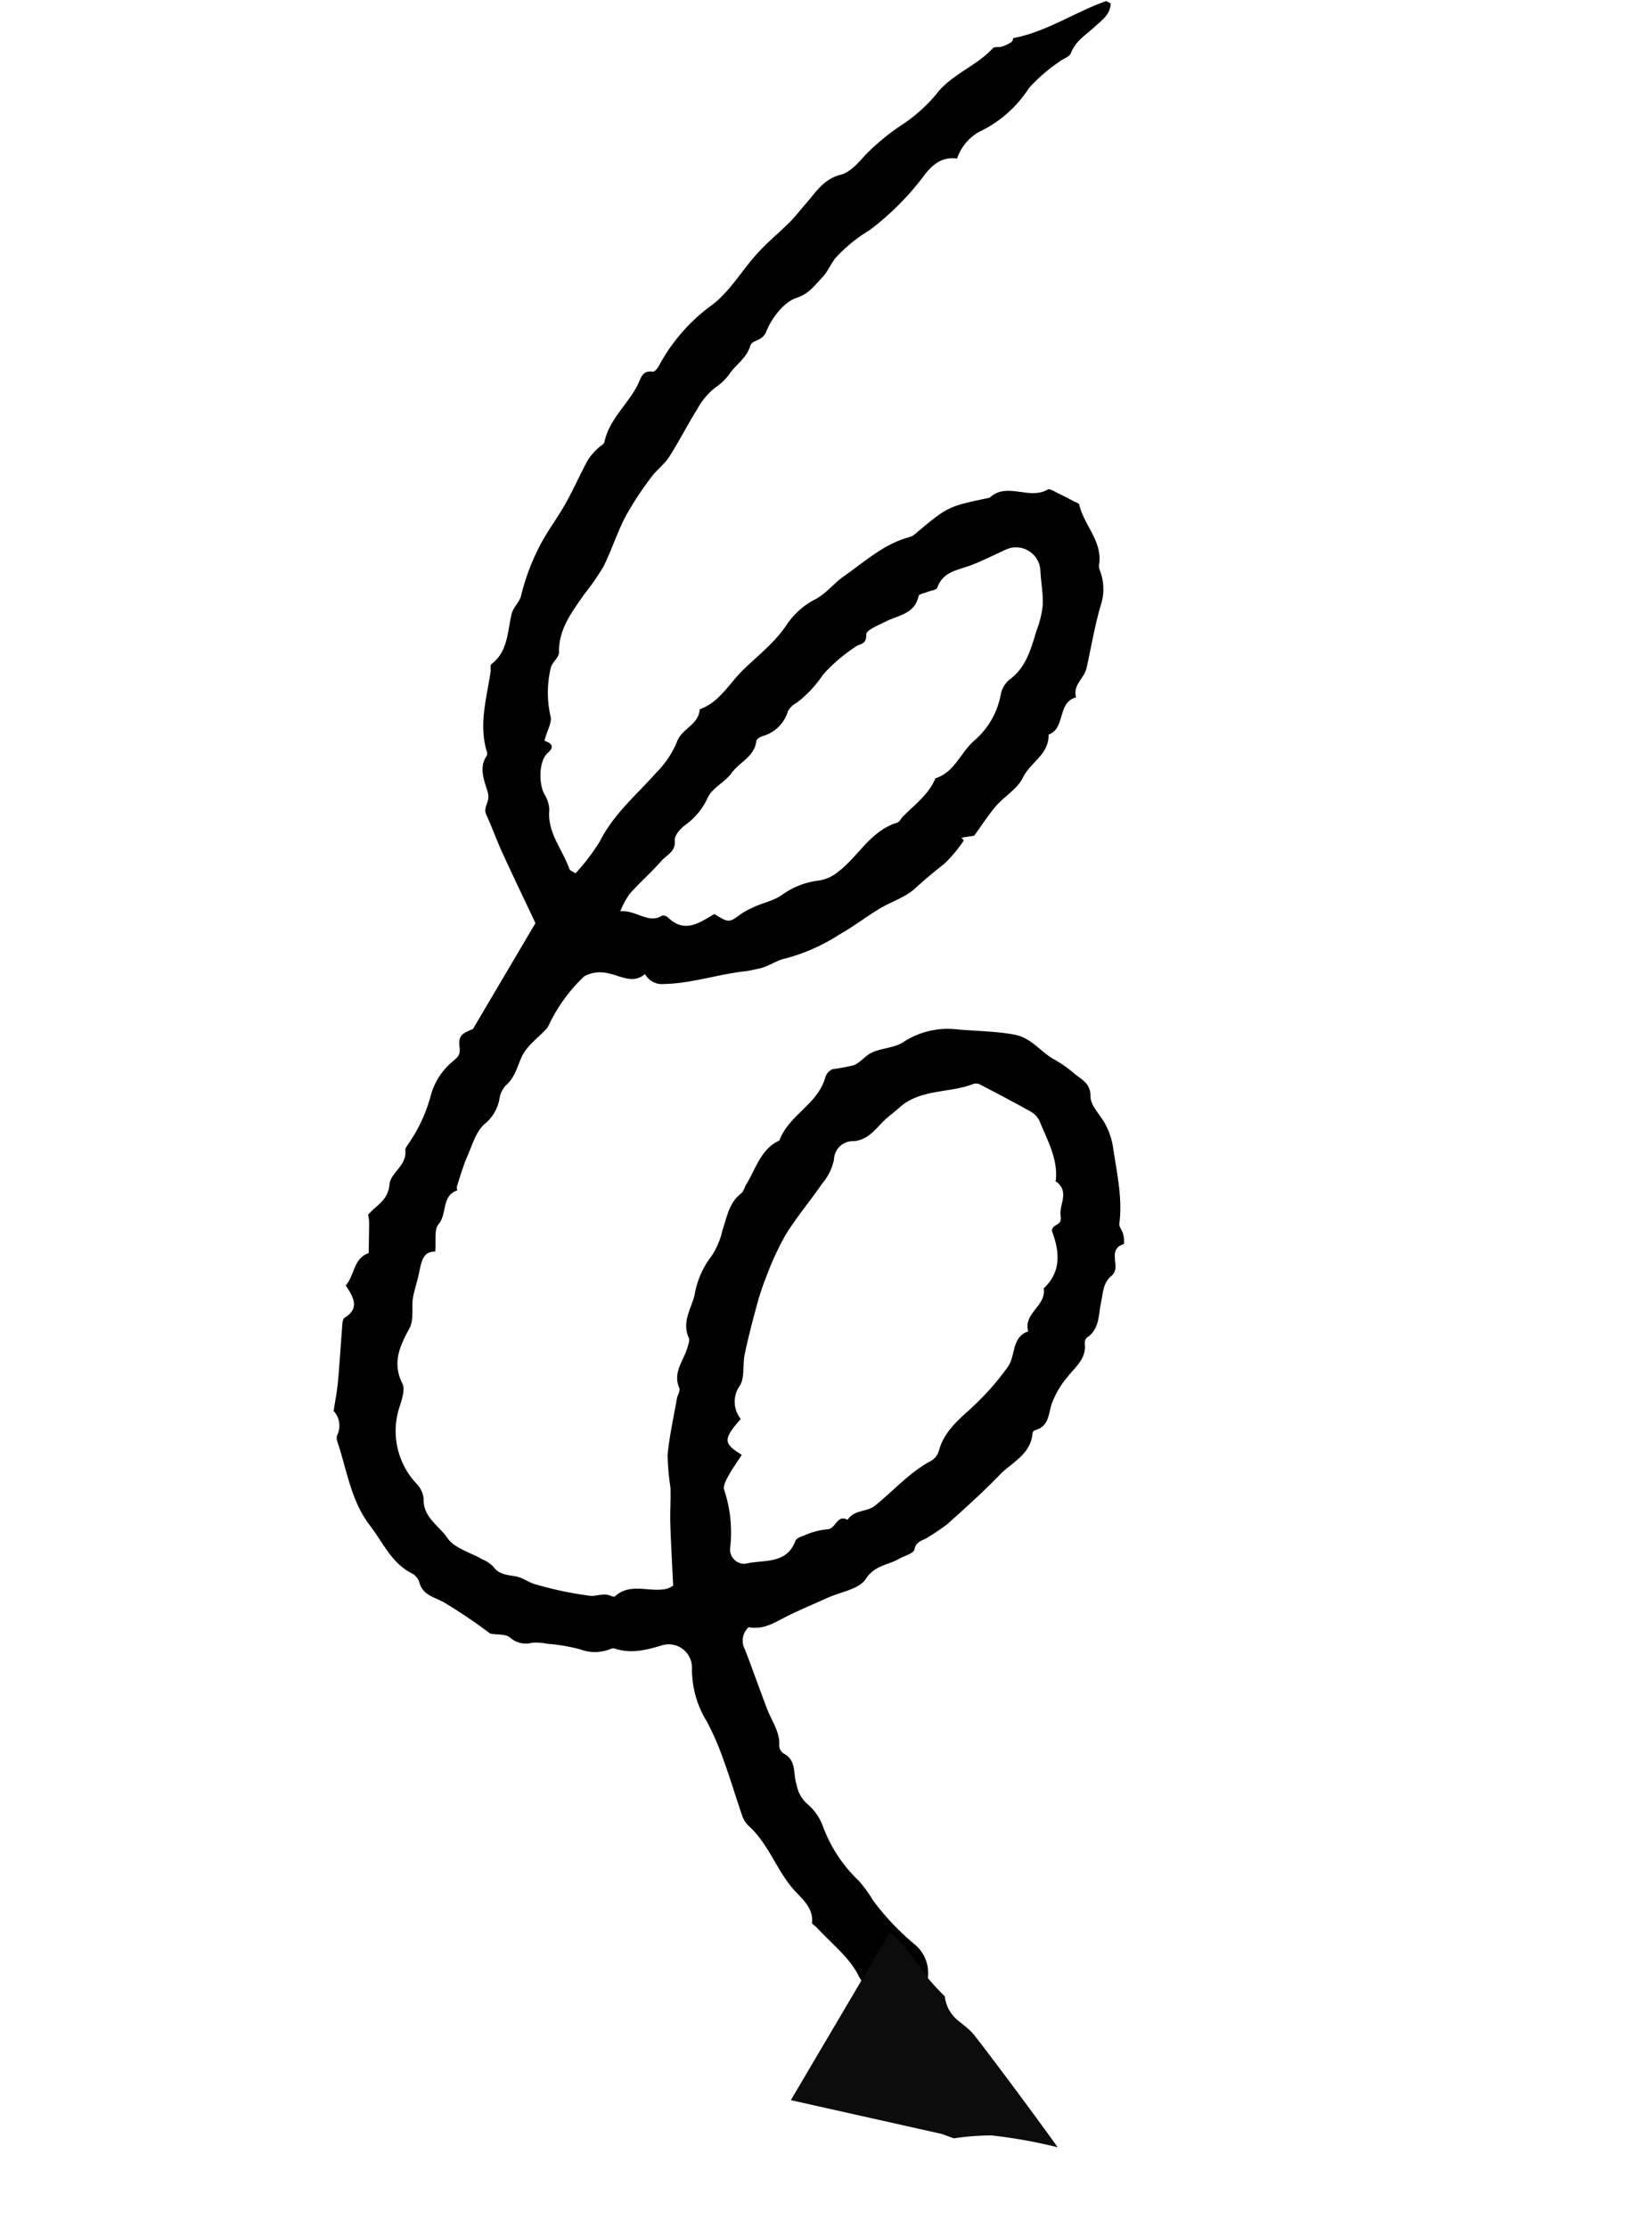 <svg xmlns="http://www.w3.org/2000/svg" width="196.108" height="264.318" viewBox="0 0 196.108 264.318">
  <g id="Group_3326" data-name="Group 3326" transform="translate(250.601 176.27) rotate(146)">
    <g id="Group_3310" data-name="Group 3310" transform="translate(0 0)">
      <path id="Fill-1" d="M78.715,131.2c-1.364-1.533-1.358-1.516-3.1-.9a9.184,9.184,0,0,1-1.5.293c-1.3.224-2.607,0-3.948.492a9.381,9.381,0,0,1-4.46.289,4.556,4.556,0,0,0-2.389.269c-2.912,1.027-5.194,3.582-8.534,3.571-.3,0-.58.346-.881.507-1.747.934-3.663,1.592-5,3.2-2.393.018-3.769,2.082-5.747,2.944a9.445,9.445,0,0,0-4.583,4.31,3.034,3.034,0,0,1-1.486,1.363c-2.328.8-3.523,2.763-4.8,4.653a12.212,12.212,0,0,0-1.569,2.63c-.451,1.277-.6,2.67-.928,4a2.89,2.89,0,0,0,3.119,3.614c1.5-.186,2.986-.457,4.49-.568,1.673-.124,3.458.294,4.693-1.391.166-.226.787-.09,1.2-.129s1.079.063,1.2-.156c1.05-1.9,2.91-1.472,4.545-1.746.973-.163,2.6-.3,2.732-.8.312-1.2,1.024-.8,1.675-1.033a19.864,19.864,0,0,0,4.622-2.025A13.839,13.839,0,0,1,62,152.316a2.483,2.483,0,0,0,1.32-.67,4.374,4.374,0,0,1,3.7-1.941c.313.008.817-.11.912-.325.761-1.73,2.634-1.8,3.9-2.765,1.093-.832,2.742-1.025,3.609-2.006a8.023,8.023,0,0,1,3.477-2.3c.675-.247,1.6-.792,1.723-1.369.283-1.35,1.414-1.37,2.2-1.859,1.545-.965,3.224-1.7,4.778-2.655a10.079,10.079,0,0,0,1.675-1.656c-1.864-.38-2.765-2.471-4.6-1.943-.154.044-.5-.225-.611-.429-1.336-2.357-3.245-1.716-5.372-1.2m15.642-62.32c.866-.729,1.614-1.287,2.273-1.94.4-.4.968-.953.942-1.417a16.032,16.032,0,0,1,1.325-6.78A1.7,1.7,0,0,0,97.767,56.4c-2.183-.1-4.657-1.588-6.52.863-.2.257-.758.285-1.155.3a8.8,8.8,0,0,1-2.815-.09c-1.035-.325-1.647,1.414-2.683.358-1.064.937-2.453.2-3.59.656-2.63,1.044-5.064,2.578-7.893,3.135a2.029,2.029,0,0,0-1.236.813c-1.383,2.274-3.723,3.027-5.888,4.124a31.464,31.464,0,0,0-4.909,3.086c-1.263.971-1.412,3.232-3.52,3.3-.056,2.272-2.98,2.246-3.25,4.346-2.711,1.316-3.09,3.817-2.922,6.26-.4.825-1.347.13-1.509,1.348-.181,1.37-1.961,2.444-.634,4.153.018.023-.094.136-.124.216-.907,2.352-.363,4.773-.143,7.169A2.517,2.517,0,0,0,49.65,97.8c1.573,1.647,3.2,3.244,4.819,4.84a1.011,1.011,0,0,0,.688.287c3.088-.243,6.232,1.308,9.282-.125.753-.354,1.55-.614,2.285-1,1.26-.665,2.365-1.542,4.014-1.226a2.249,2.249,0,0,0,2.915-1.416,6.454,6.454,0,0,1,2.191-2.31c1.924-1.533,4-2.869,5.856-4.485a33.317,33.317,0,0,0,3.626-4.041,30.08,30.08,0,0,0,2.17-3.056c1.052-1.665,2.085-3.347,3.036-5.076.611-1.109.783-2.648,1.645-3.4a3.261,3.261,0,0,0,1.047-3.808c2.92-1.77,2.7-2.254,1.131-4.113m34.752-11.552a63.651,63.651,0,0,0,4.185,5.172c.95.973,2.2,1.556,2.089,3.232a1.782,1.782,0,0,0,.564,1.177c1.935,1.875,2.181,4.492,3.065,6.84,1.33,3.527.682,7.134.8,10.71a1.1,1.1,0,0,1-.229.728,2.55,2.55,0,0,0-.414,2.835c-.613,1.284-1.107,2.2-1.5,3.16-.872,2.152-1.685,4.329-2.539,6.489-.086.217-.255.508-.439.555-2.06.529-1.741,2.016-1.247,3.632-1.368.817-1.8,2.815-3.734,2.872-.378,1.174-.764,2.346-1.13,3.524a6.06,6.06,0,0,0-.129.843c-1.2.783-2.773.92-3.472,2.686-.524,1.324-2.642,1.525-2.987,3.323-.054.284-.436.51-.69.733a18.237,18.237,0,0,0-4.173,4.725,7.967,7.967,0,0,1-3.587,2.988c-.8.363-1.109.45-1.291,1.394-.26,1.347-.682,1.452-2.149,1.591l-10.769,9.846c.425,2.923.9,6.008,1.312,9.1.218,1.63.291,3.278.512,4.908.135,1-.922,1.315-.946,2.443-.029,1.353.235,3.145-1.156,4.229a.706.706,0,0,0-.152.494c-.02,3.374-1.83,6.033-3.182,8.876-.137.29-.172.792-.373.866-2.336.848-2.93,3.138-4.05,5.017-.4.674-1.287,1.036-1.686,1.71a26.474,26.474,0,0,1-3.861,5.022c-1.362,1.394-2.963,2.536-4.375,3.883s-2.688,2.835-4.08,4.2a7.569,7.569,0,0,1-1.6.99c-.289.166-.743.205-.878.449-1.353,2.451-3.969,3.451-5.785,5.367-.544.575-1.018,1.506-2.143.944-.186-.093-.627.185-.854.4a21.362,21.362,0,0,1-7.973,5.037c-2.587.86-4.757,2.939-7.173,4.37-1.516.9-3.16,1.569-4.72,2.394-.813.43-1.565.979-2.352,1.46-1.587.968-2.941,2.265-5.1,2.161-1.168-.055-2.437.757-3.528,1.409a26.114,26.114,0,0,1-4.956,2.07,18.986,18.986,0,0,0-5.063,2.279c-2.461,1.816-5.564,1.811-8.1,3.316-.258.153-.748-.146-1.126-.138a5.286,5.286,0,0,0-1.266.212c-.134.036-.229.372-.325.362-3.989-.427-7.813.8-11.738.982-.115.006-.243-.2-.49-.414.418-1.271,1.6-1.605,2.623-2.107,1.261-.616,2.667-.922,3.617-2.158.3-.386,1.074-.354,1.606-.575A19.875,19.875,0,0,0,14.334,214a14.274,14.274,0,0,1,7.2-3.247,5.81,5.81,0,0,0,3.416-2.26c1.571.7,2.782.282,4.219-.7a32.648,32.648,0,0,1,8.216-4.4,18.007,18.007,0,0,0,4.78-1.942c.788-.529,1.412-1.337,2.233-1.785,1.109-.6,2-1.374,3.587-1.409,1.62-.034,3.528-1.416,4.639-2.787.8-.984,1.867-.4,2.3-1.05.831-1.249,2.171-1.585,3.232-2.39a6.335,6.335,0,0,1,2.146-1.12,8.168,8.168,0,0,0,2.785-1.789c1.671-1.445,3.207-3.056,4.891-4.484.82-.7,1.906-1.054,2.769-1.709a38.729,38.729,0,0,0,4.291-3.577c1.5-1.528,2.732-3.343,4.217-4.895a30.009,30.009,0,0,1,3.132-2.462c1.978-1.579,4.095-3.007,4.885-5.717.16-.55.988-.847,1.395-1.358a12.562,12.562,0,0,0,1.78-5.649c.058-.724.814-1.374,1.521-2.477.026-.136-1.462-.863.072-1.542,1.249-.554,2.057-3.037,1.827-4.451a4.059,4.059,0,0,1-.051-2.031c1.068-2.513-.119-4.958-.211-7.428-.008-.2-.3-.4-.544-.71A24.879,24.879,0,0,0,89.2,143.4c-2.529,2.646-5.8,4.018-8.813,5.859a11.192,11.192,0,0,0-3.363,2.72c-1.015,1.418-3.108,1.2-3.752,2.955-2.518.113-4.26,1.923-6.342,2.985-2.168,1.105-4.448,1.96-6.4,3.53a9.008,9.008,0,0,1-4.025,1.925c-1.583.25-2.774,1.186-4.171,1.635-2.869.922-5.661,2.287-8.8,2.184a1.831,1.831,0,0,0-.753.139c-4.725,2.007-4.725,2.009-9.77,1.542-2.477,1.248-4.427-1.675-6.86-1.081-.306.074-.81-.574-1.2-.92-.473-.424-.919-.878-1.372-1.325-.179-.176-.5-.381-.493-.548.168-2.447-1.315-4.865-.262-7.323a1.674,1.674,0,0,0,.209-.753,6.113,6.113,0,0,1,1.138-4.161c1.374-2.107,2.509-4.381,3.752-6.581.613-1.084,2.172-1.414,2.205-2.961,2.324.116,2.246-3.163,4.413-3.267.626-2.283,3.047-2.507,4.415-3.995,1-1.086,2.7-1.457,4.009-2.273,1.126-.7,2.145-1.582,3.527-2.621l1.509.218-.163-.4a16.48,16.48,0,0,1,3.024-1.969c1.427-.547,2.81-1.129,4.193-1.79,1.413-.675,3.136-.659,4.7-1.052,1.835-.462,3.617-1.141,5.463-1.54a22.142,22.142,0,0,1,7.024-.842c1.01.1,2.2-.361,3.347-.228.5.058,1.011.054,1.5.15,3.238.628,6.549.478,9.79,1.4a2.281,2.281,0,0,1,1.782,1.777c2.635-1.1,3.567,2.483,6.962,1.863a19.27,19.27,0,0,0,5.81-4.4,1.6,1.6,0,0,1,.414-.305c1.232-.719,2.713-1.2,3.633-2.216s1.542-2.194,2.883-2.759a3.12,3.12,0,0,0,1.165-1.311,4.914,4.914,0,0,1,2.487-2.294c1.261-.52,2.176-1.97,3.148-3.1.813-.945,1.493-2.013,2.216-3.038.091-.128.08-.471.128-.473,1.973-.063,1.925-2.34,3.274-3.189.706-.445.847-1.825,1.329-2.991,1.484.517,2-.874,2.685-2.056.469-.814,1.017-1.582,1.443-2.418.294-.578.418-1.247.656-1.858a3.8,3.8,0,0,1,.64-1.308c1.69-1.7,3.374-3.314,2.874-6.2-.122-.7.511-1.617.97-2.31a9.115,9.115,0,0,0,.933-9.465,3.027,3.027,0,0,1-.327-1.987c.757-2.091-.808-3.631-1.332-5.324-.434-1.4-2.1-2.418-3.214-3.615a4.04,4.04,0,0,1-.992-1.208c-.4-1.18-1.393-1.442-2.3-1.939-.7-.384-1.213-1.138-1.9-1.555a42.46,42.46,0,0,0-5.808-3.195c-.688-.279-1.626-.1-2.323-.719-.124-.11-.361-.243-.463-.194-2.257,1.089-4.127-.861-6.228-.942a4.737,4.737,0,0,0-.738.129c-.586,2.3-1.175,4.724-1.826,7.125-.377,1.388-.912,2.728-1.275,4.119a29.185,29.185,0,0,1-.809,3.8c-.864,2.081-1.983,4.046-3.006,6.054-.2.388-.673.767-.637,1.115.212,2.025-1.409,2.915-2.291,4.26-.228.347-.57.772-.527,1.124.248,2.038-1.265,3.186-2.13,4.612a10.423,10.423,0,0,1-3.293,3.867A8.89,8.89,0,0,0,88.781,95c-.984,1.35-1.712,2.93-3.422,3.564-.364.135-.6.594-.921.875-1.635,1.434-2.846,3.483-5.255,3.8-1.965,2.58-5.654,2.772-7.443,5.623a1.481,1.481,0,0,1-1.079.625,23.375,23.375,0,0,0-2.569-.286c-.868.1-1.671.722-2.54.822-1.251.142-2.611-.254-3.791.065a9.634,9.634,0,0,1-6.548-.38c-2.1-.864-4.246-1.514-6.317-2.573-1.951-1-2.431-2.941-3.763-4.275a13.968,13.968,0,0,1-1.751-2.26c-.613-.941-1.535-1.634-1.044-3.187.315-.994-.46-2.361-.71-3.569a8.412,8.412,0,0,1-.072-3.046c.443-3,.66-6.02,1.927-8.812.145-.32-.1-.815-.077-1.221a3.192,3.192,0,0,1,.255-1.229c1.464,0,1.461-1.122,1.7-2.136a1.514,1.514,0,0,1,.7-1c1.289-.46,1.63-1.625,2.219-2.687.727-1.31,1.092-3,2.808-3.5a.849.849,0,0,0,.463-.58c.32-1.825,1.863-2.325,3.1-3.205a10.506,10.506,0,0,0,2.806-2.593c.723-1.1,1.1-2.392,2.719-2.329a.52.52,0,0,0,.417-.247c.936-2.379,3.345-2.59,5.172-3.6,2.491-1.382,5.084-2.578,7.666-3.78a27.153,27.153,0,0,1,2.644-.812c.663-.229,1.448.025,1.959-.908.246-.45,1.372-.374,2.1-.541,1.47-.338,2.955.126,4.449-1.124,1.13-.946,3.3-.593,5-.813,1.671-.216,3.35-.384,5.012-.649s3.3-.829,4.966.056a2.184,2.184,0,0,0,1.188-2.4c-.19-2.535-.275-5.075-.462-7.61-.112-1.513-.67-3.01-.082-4.539a1.158,1.158,0,0,0-.24-1c-1.288-1.223-.318-2.725-.389-4.014a3.884,3.884,0,0,0-.536-2.509,6.372,6.372,0,0,1-1.011-3.144,17.056,17.056,0,0,0-2.186-7.392,16.1,16.1,0,0,1-.937-2.73,30.5,30.5,0,0,0-3.147-6.344A4.391,4.391,0,0,1,93,1.207c.262-.179.732-.354.955-.232,2.1,1.149,4.646,1.46,5.219,4.8.411,2.394,2,4.6,3.074,6.883.112.238.426.534.367.676-.737,1.772.43,3.23,1.021,4.622,1.2,2.821,1.223,6,2.858,8.664a3.2,3.2,0,0,1,.337,1.506c.081,2.257.059,4.516.18,6.77a34.125,34.125,0,0,0,.545,4.865,11.84,11.84,0,0,1-.144,6.638,2.763,2.763,0,0,0,2.68,3.638c1.919.008,3.754.1,5.41,1.275a.811.811,0,0,0,.5.093,4.9,4.9,0,0,1,3.439,1.008,21.375,21.375,0,0,0,3.578,1.792,6.41,6.41,0,0,0,1.627.626A2.86,2.86,0,0,1,127,56.182c.35.573,1.329.746,2.11,1.141" transform="translate(62.62 0.465) rotate(17)" fill-rule="evenodd"/>
      <g id="Group_3308" data-name="Group 3308" transform="translate(136.626 0)">
        <path id="Path_31" data-name="Path 31" d="M12.163,0a60.4,60.4,0,0,0,2.708,7.505,31.555,31.555,0,0,0,2.546,3.714l.263,1.491,5.494,17.523L0,30.021a28.637,28.637,0,0,1,2.392-6.36,30.376,30.376,0,0,0,.973-3.09A4.582,4.582,0,0,0,4.5,19.342c.09-.209.138-.23.308-.632.394-.928.311-2.3.809-3.518C8.423,8.316,12.163,0,12.163,0Z" transform="matrix(0.899, -0.438, 0.438, 0.899, 0, 10.159)" fill="#0c0c0c"/>
      </g>
    </g>
  </g>
</svg>
